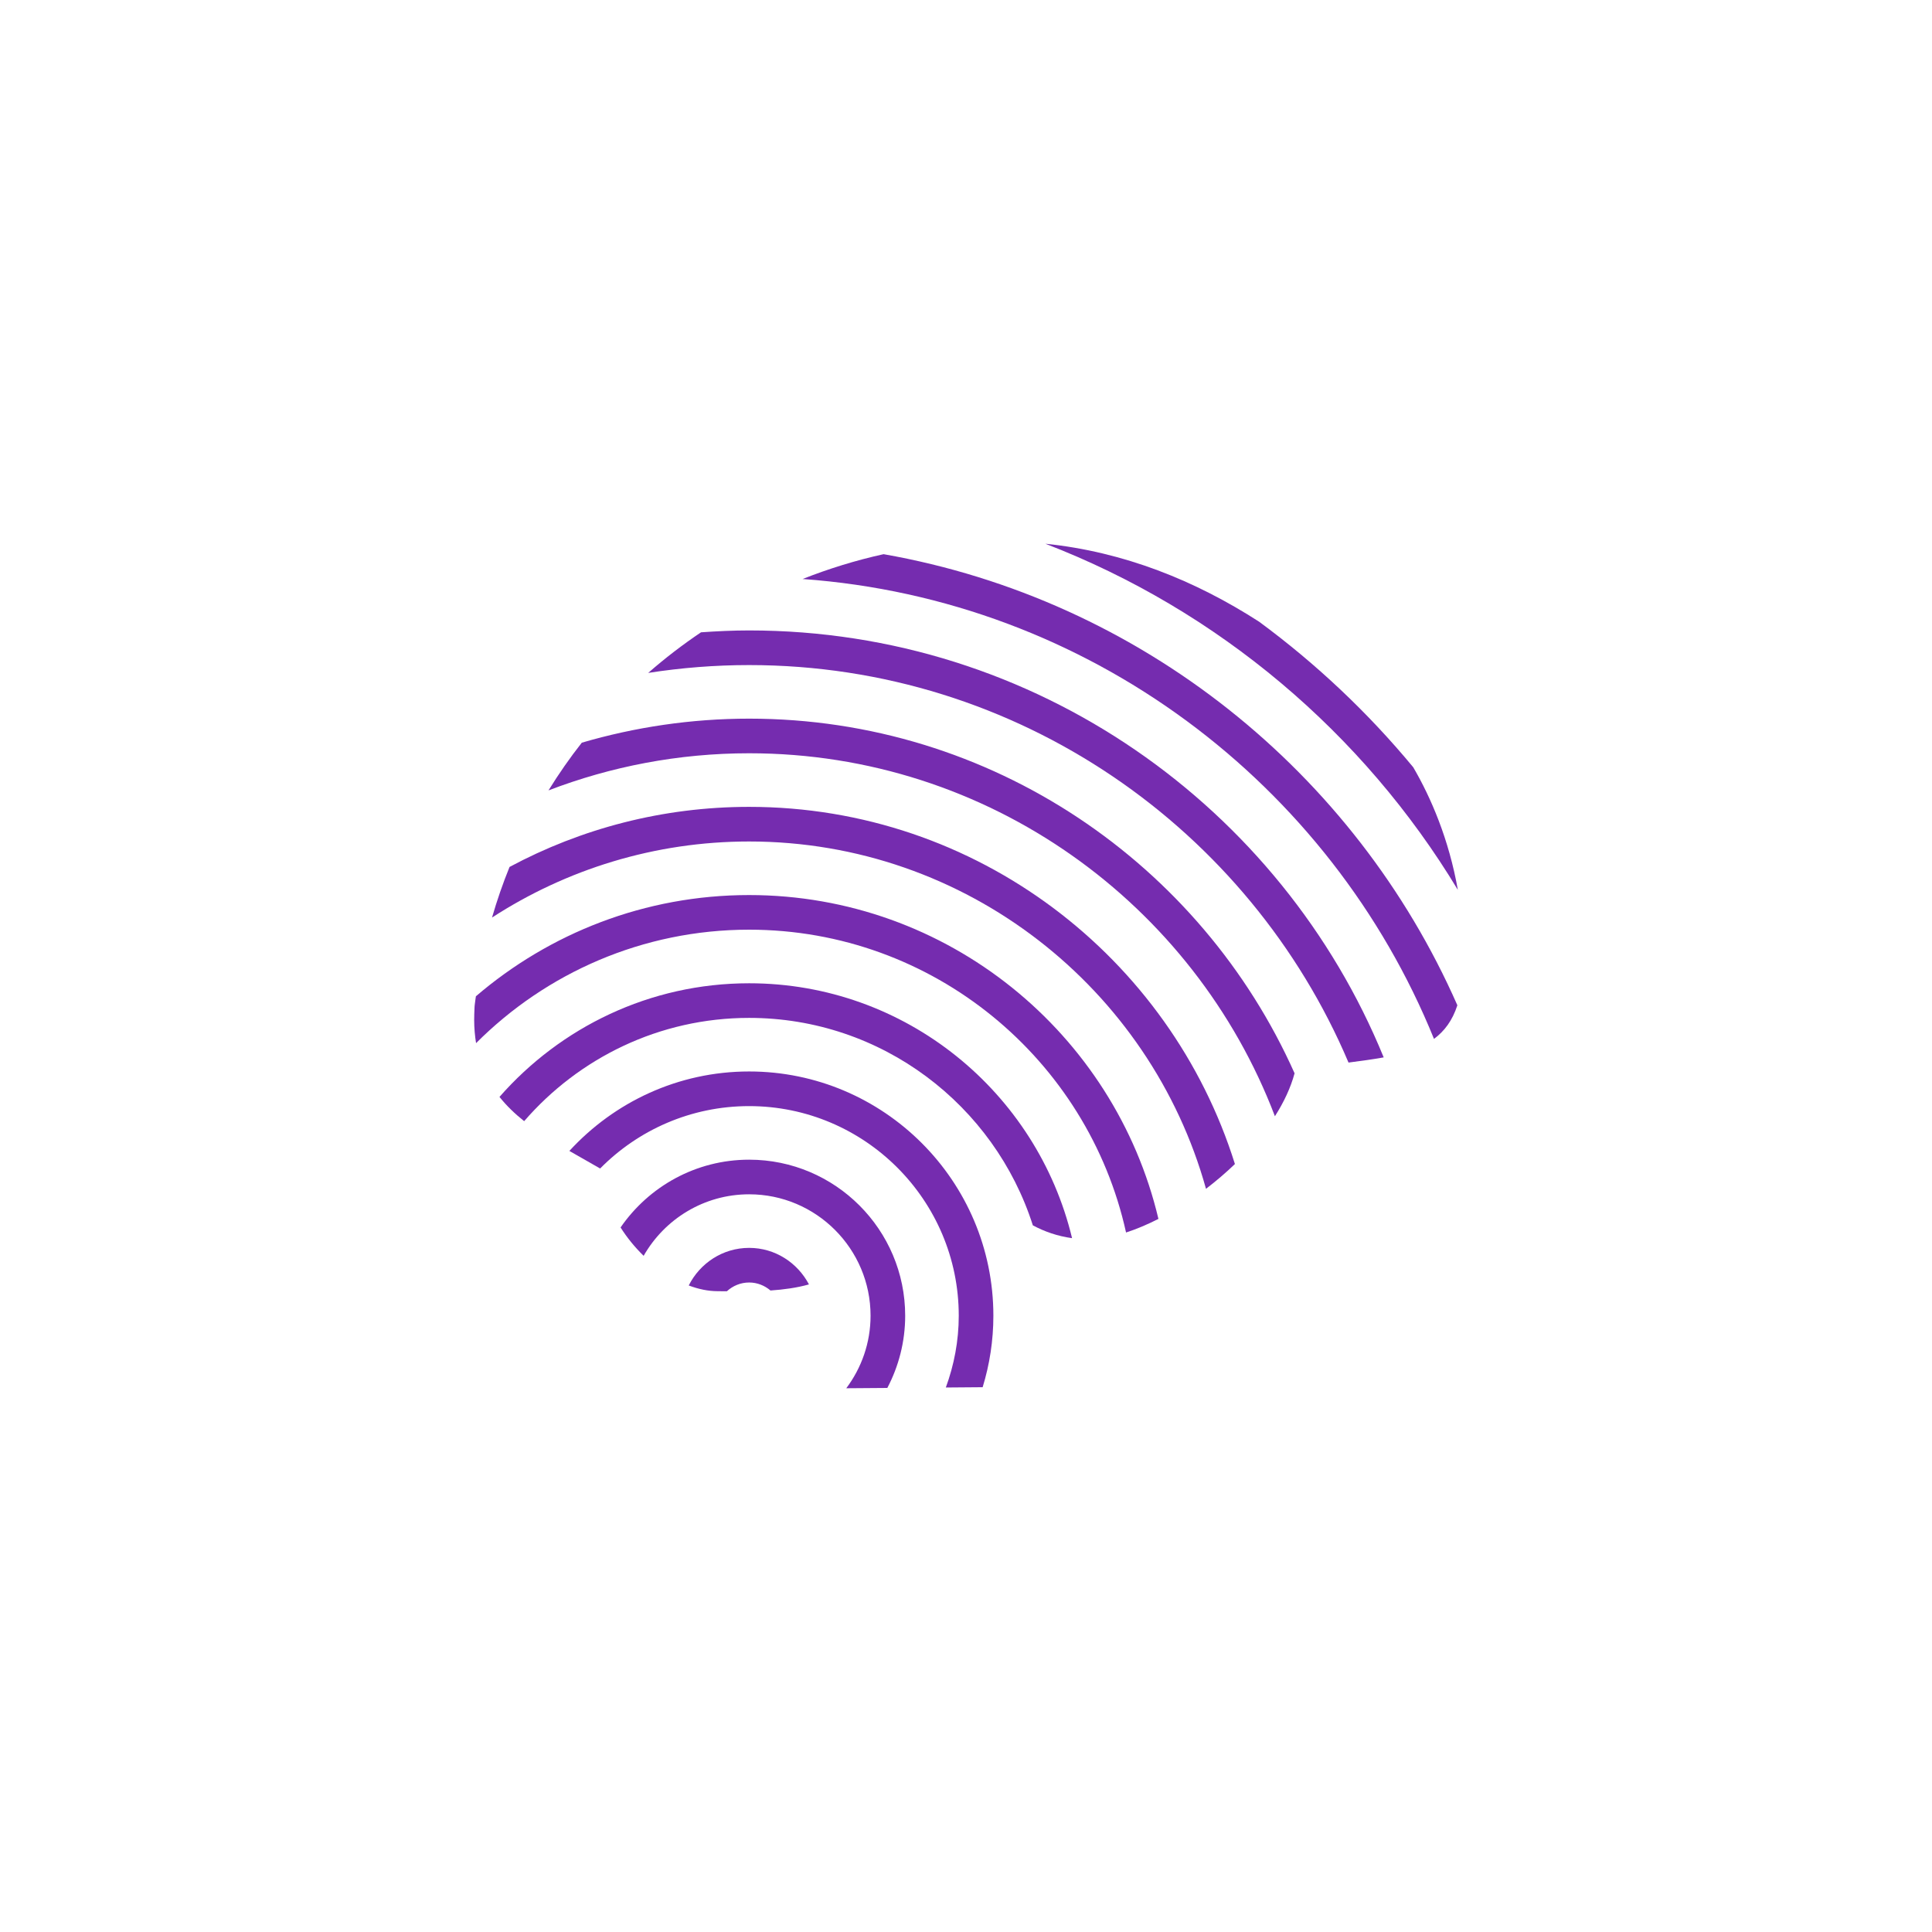 <?xml version="1.0" encoding="utf-8"?>
<!-- Generator: Adobe Illustrator 27.3.1, SVG Export Plug-In . SVG Version: 6.00 Build 0)  -->
<svg version="1.1" id="Warstwa_1" xmlns="http://www.w3.org/2000/svg" xmlns:xlink="http://www.w3.org/1999/xlink" x="0px" y="0px"
	 viewBox="0 0 1000 1000" style="enable-background:new 0 0 1000 1000;" xml:space="preserve">
<style type="text/css">
	.st0{fill:#FFFFFF;}
	.st1{fill:#DFAAF7;}
	.st2{fill:#752CAF;}
	.st3{fill:#FF0000;}
</style>
<g>
	<path class="st2" d="M651.72,321.8c-32.95-21.24-70.02-36.21-110.62-40.36c89.46,34.45,164.55,98.04,213.48,179.16
		c-4.63-26.2-13.91-47.75-23.1-63.48C708.1,368.87,681.28,343.58,651.72,321.8z"/>
	<path class="st2" d="M742.23,537.73c5.41-4.01,9.53-9.48,12.1-17.4C701.3,399.82,590.6,310.3,457.35,286.84
		c-14.44,3.19-28.44,7.53-41.93,12.85C563.65,310.35,688.71,405.8,742.23,537.73z"/>
	<path class="st2" d="M387.75,344.24c139.24,0,259.02,84.95,310.24,205.74c6.57-0.85,12.64-1.67,18.21-2.68
		c-52.91-129.48-180.16-220.99-328.45-220.99c-8.38,0-16.66,0.4-24.9,0.97c-9.58,6.44-18.71,13.46-27.35,21.02
		C352.53,345.65,369.98,344.24,387.75,344.24z"/>
	<path class="st2" d="M387.75,371.97c-30.06,0-59.11,4.4-86.61,12.44c-6.21,7.88-11.94,16.14-17.24,24.7
		c32.28-12.37,67.27-19.22,103.85-19.22c124.17,0,230.38,78.17,272.14,187.87c4.67-7.31,8.17-14.79,10.18-22.22
		C621.87,447.5,513.5,371.97,387.75,371.97z"/>
	<path class="st2" d="M387.75,417.63c-44.81,0-87.03,11.28-124.01,31.1c-3.46,8.51-6.48,17.25-9.07,26.19
		c38.37-24.86,84.05-39.37,133.08-39.37c112.59,0,207.66,76.23,236.47,179.77c5.21-3.97,10.23-8.26,14.97-12.82
		C605.7,495.5,505.66,417.63,387.75,417.63z"/>
	<path class="st2" d="M387.75,463.28c-53.96,0-103.35,19.77-141.43,52.4c-0.18,1.4-0.42,2.79-0.57,4.19
		c-0.08,0.74-0.16,1.39-0.16,2.12c-0.08,1.96-0.16,4-0.16,5.96c0,4.29,0.39,8.22,0.98,11.98c36.19-36.26,86.2-58.73,141.35-58.73
		c95.39,0,175.33,67.2,195.08,156.74c5.43-1.75,11.06-4.14,16.76-7.04C576.9,534.93,490.56,463.28,387.75,463.28z"/>
	<path class="st2" d="M387.75,508.94c-51.5,0-97.66,22.85-129.22,58.82c3.67,4.59,7.96,8.73,12.77,12.55
		c28.29-32.66,69.95-53.45,116.45-53.45c68.7,0,127,45.19,146.85,107.38c5.95,3.19,12.74,5.6,20.3,6.63
		C536.75,565.32,468.8,508.94,387.75,508.94z"/>
	<path class="st2" d="M387.75,554.59c-36.82,0-69.91,15.92-93.04,41.13c5.15,2.98,10.48,5.97,15.92,9.09
		c19.68-19.92,46.97-32.29,77.12-32.29c59.83,0,108.5,48.67,108.5,108.51c0,13.06-2.44,25.54-6.69,37.14l19.06-0.15
		c3.59-11.71,5.55-24.12,5.55-36.99C514.17,611.3,457.47,554.59,387.75,554.59z"/>
	<path class="st2" d="M387.75,600.25c-27.59,0-51.96,13.92-66.54,35.08c3.39,5.37,7.45,10.31,11.94,14.68
		c10.82-18.99,31.22-31.84,54.6-31.84c34.66,0,62.85,28.19,62.85,62.85c0,14.08-4.71,27.05-12.57,37.54l21.25-0.16
		c5.87-11.19,9.24-23.89,9.24-37.38C468.52,636.48,432.29,600.25,387.75,600.25z"/>
	<path class="st2" d="M387.75,645.9c-13.71,0-25.48,7.97-31.26,19.46c5.03,1.9,10.1,2.96,14.98,2.96c1.44,0,3.06,0.02,4.75,0.04
		c3.06-2.79,7.08-4.54,11.53-4.54c4.23,0,8.05,1.59,11.05,4.14c6.79-0.46,13.67-1.39,19.91-3.15
		C412.83,653.62,401.23,645.9,387.75,645.9z"/>
</g>
</svg>
